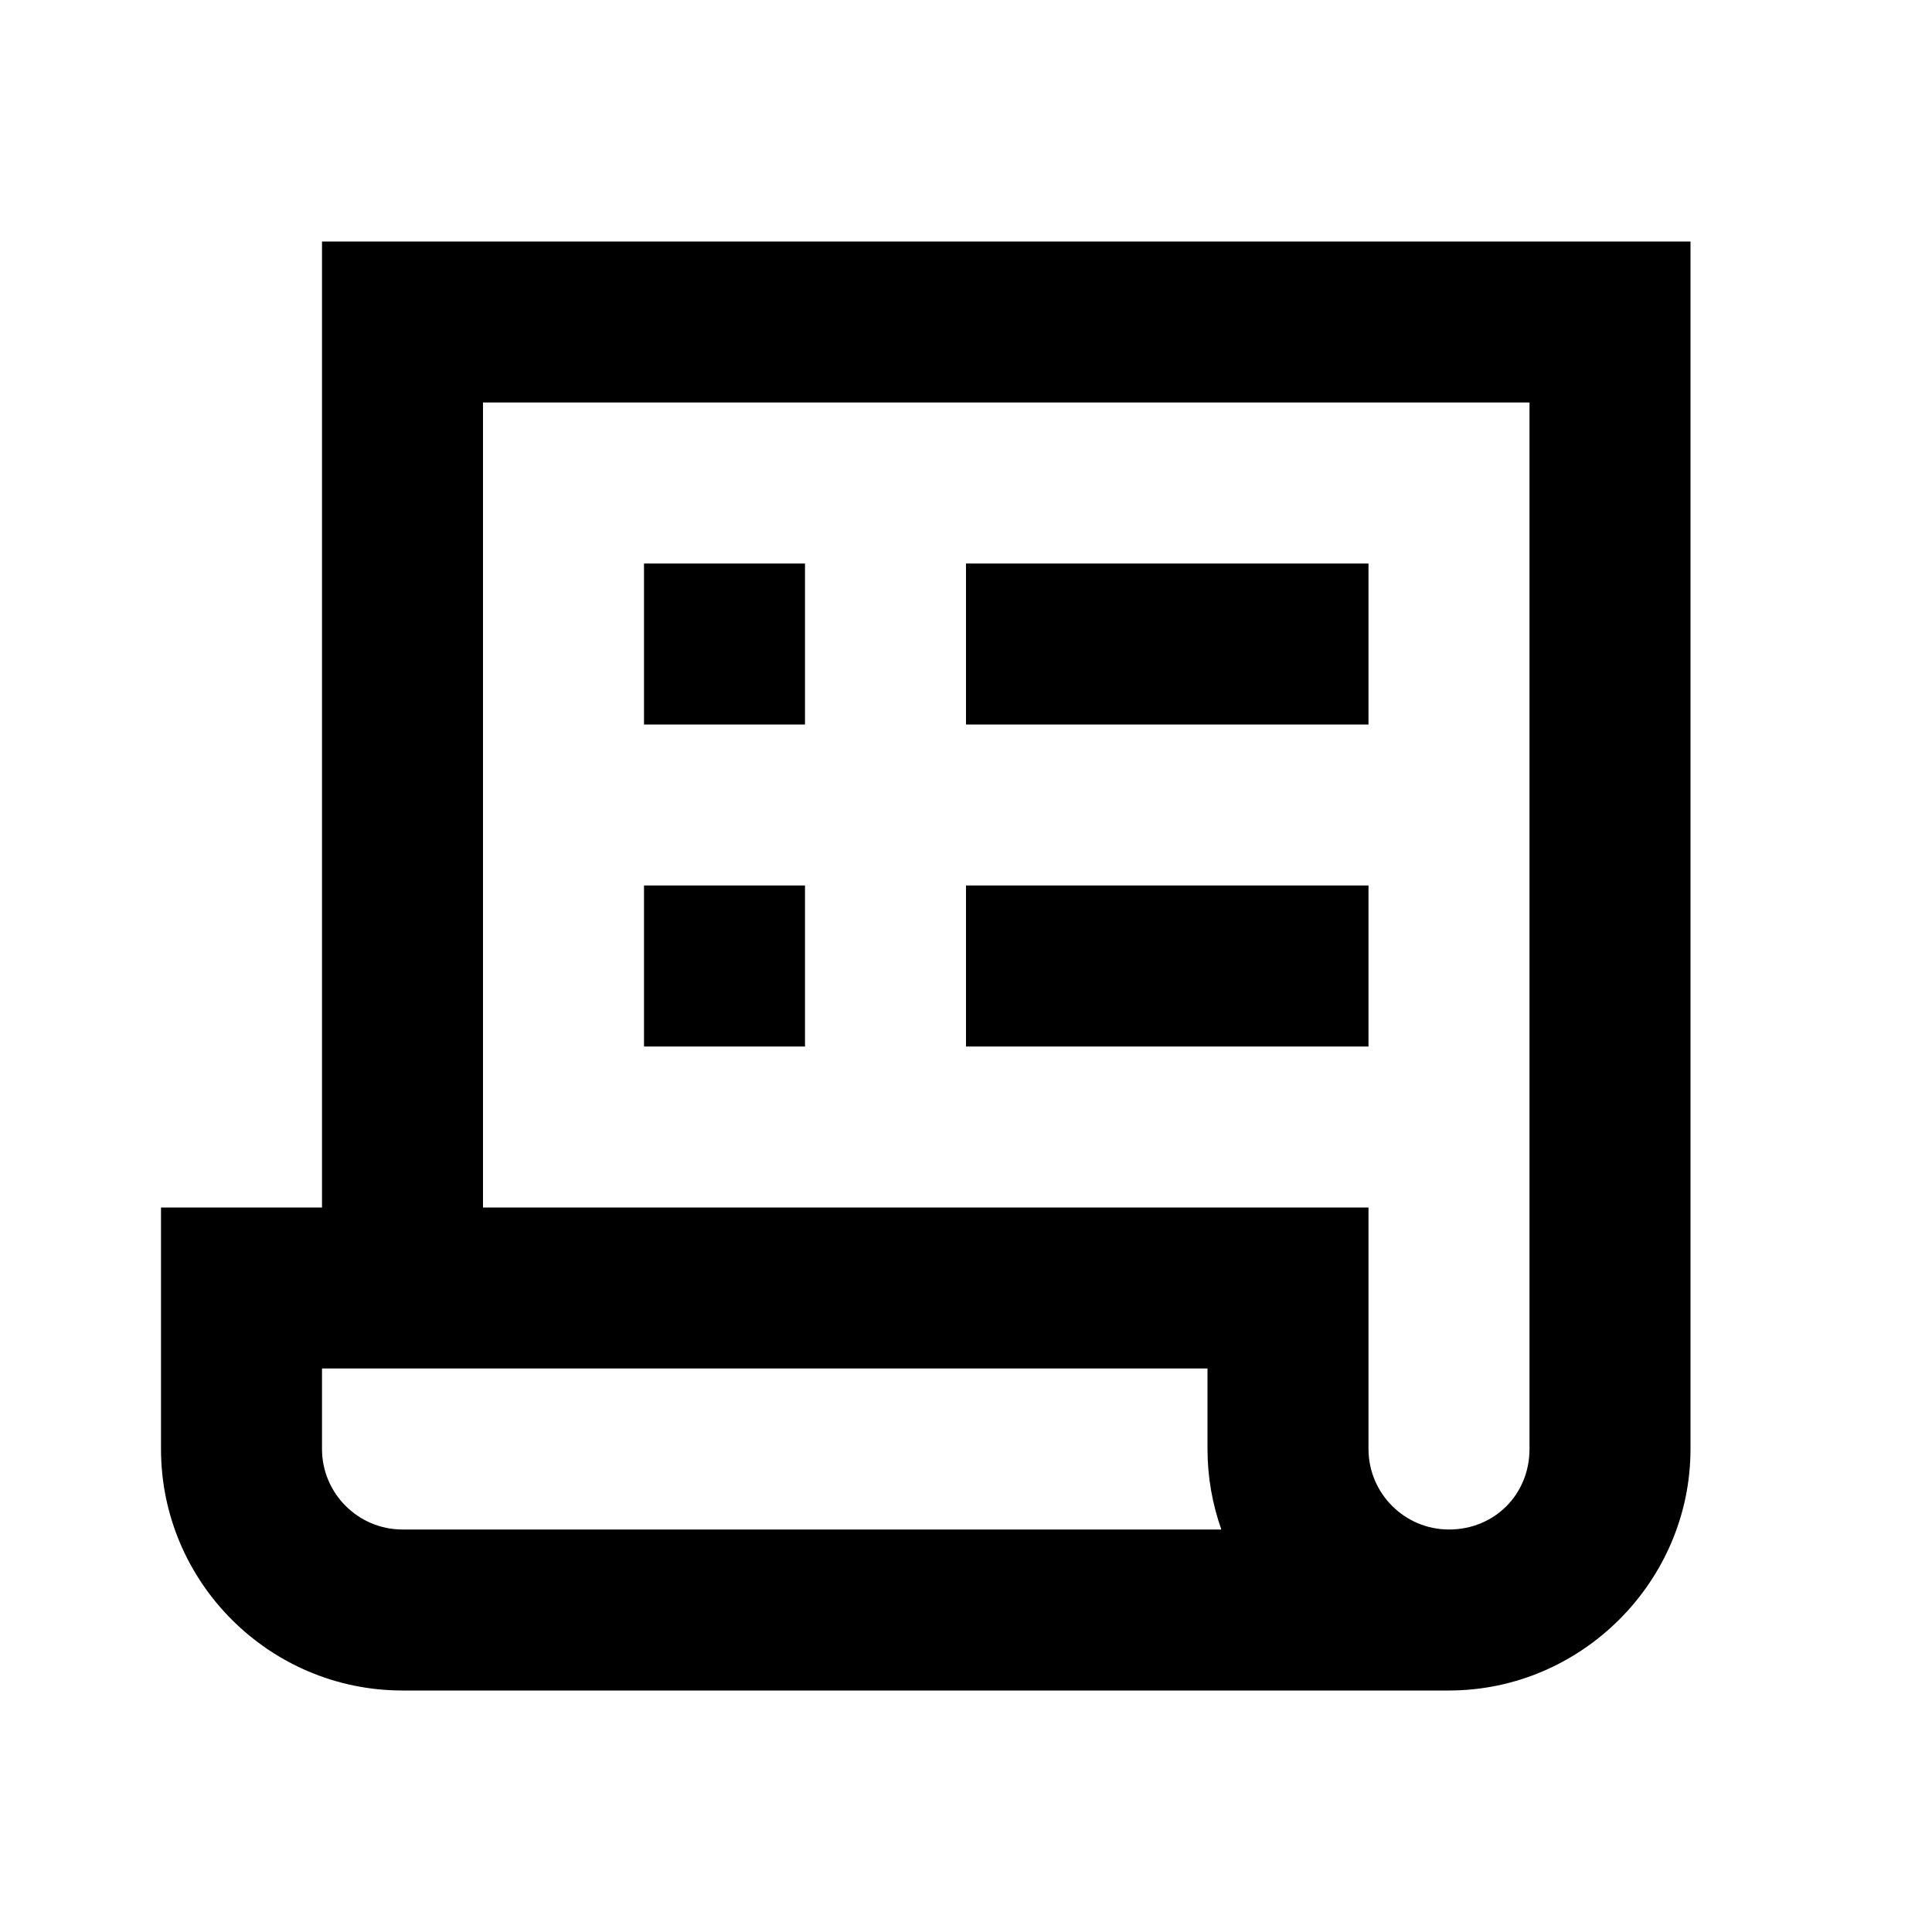 <svg  xmlns="http://www.w3.org/2000/svg" viewBox="0 0 24 24" width="100px" height="100px"><path d="M 4 3 L 4 15 L 2 15 L 2 18 C 2 19.654 3.346 21 5 21 L 18 21 C 19.645 21 21 19.645 21 18 L 21 3 L 4 3 z M 6 5 L 19 5 L 19 18 C 19 18.565 18.565 19 18 19 C 17.448 19 17 18.551 17 18 L 17 15 L 6 15 L 6 5 z M 8 7 L 8 9 L 10 9 L 10 7 L 8 7 z M 12 7 L 12 9 L 17 9 L 17 7 L 12 7 z M 8 11 L 8 13 L 10 13 L 10 11 L 8 11 z M 12 11 L 12 13 L 17 13 L 17 11 L 12 11 z M 4 17 L 15 17 L 15 18 C 15 18.35 15.061 18.687 15.172 19 L 5 19 C 4.449 19 4 18.551 4 18 L 4 17 z"/></svg>